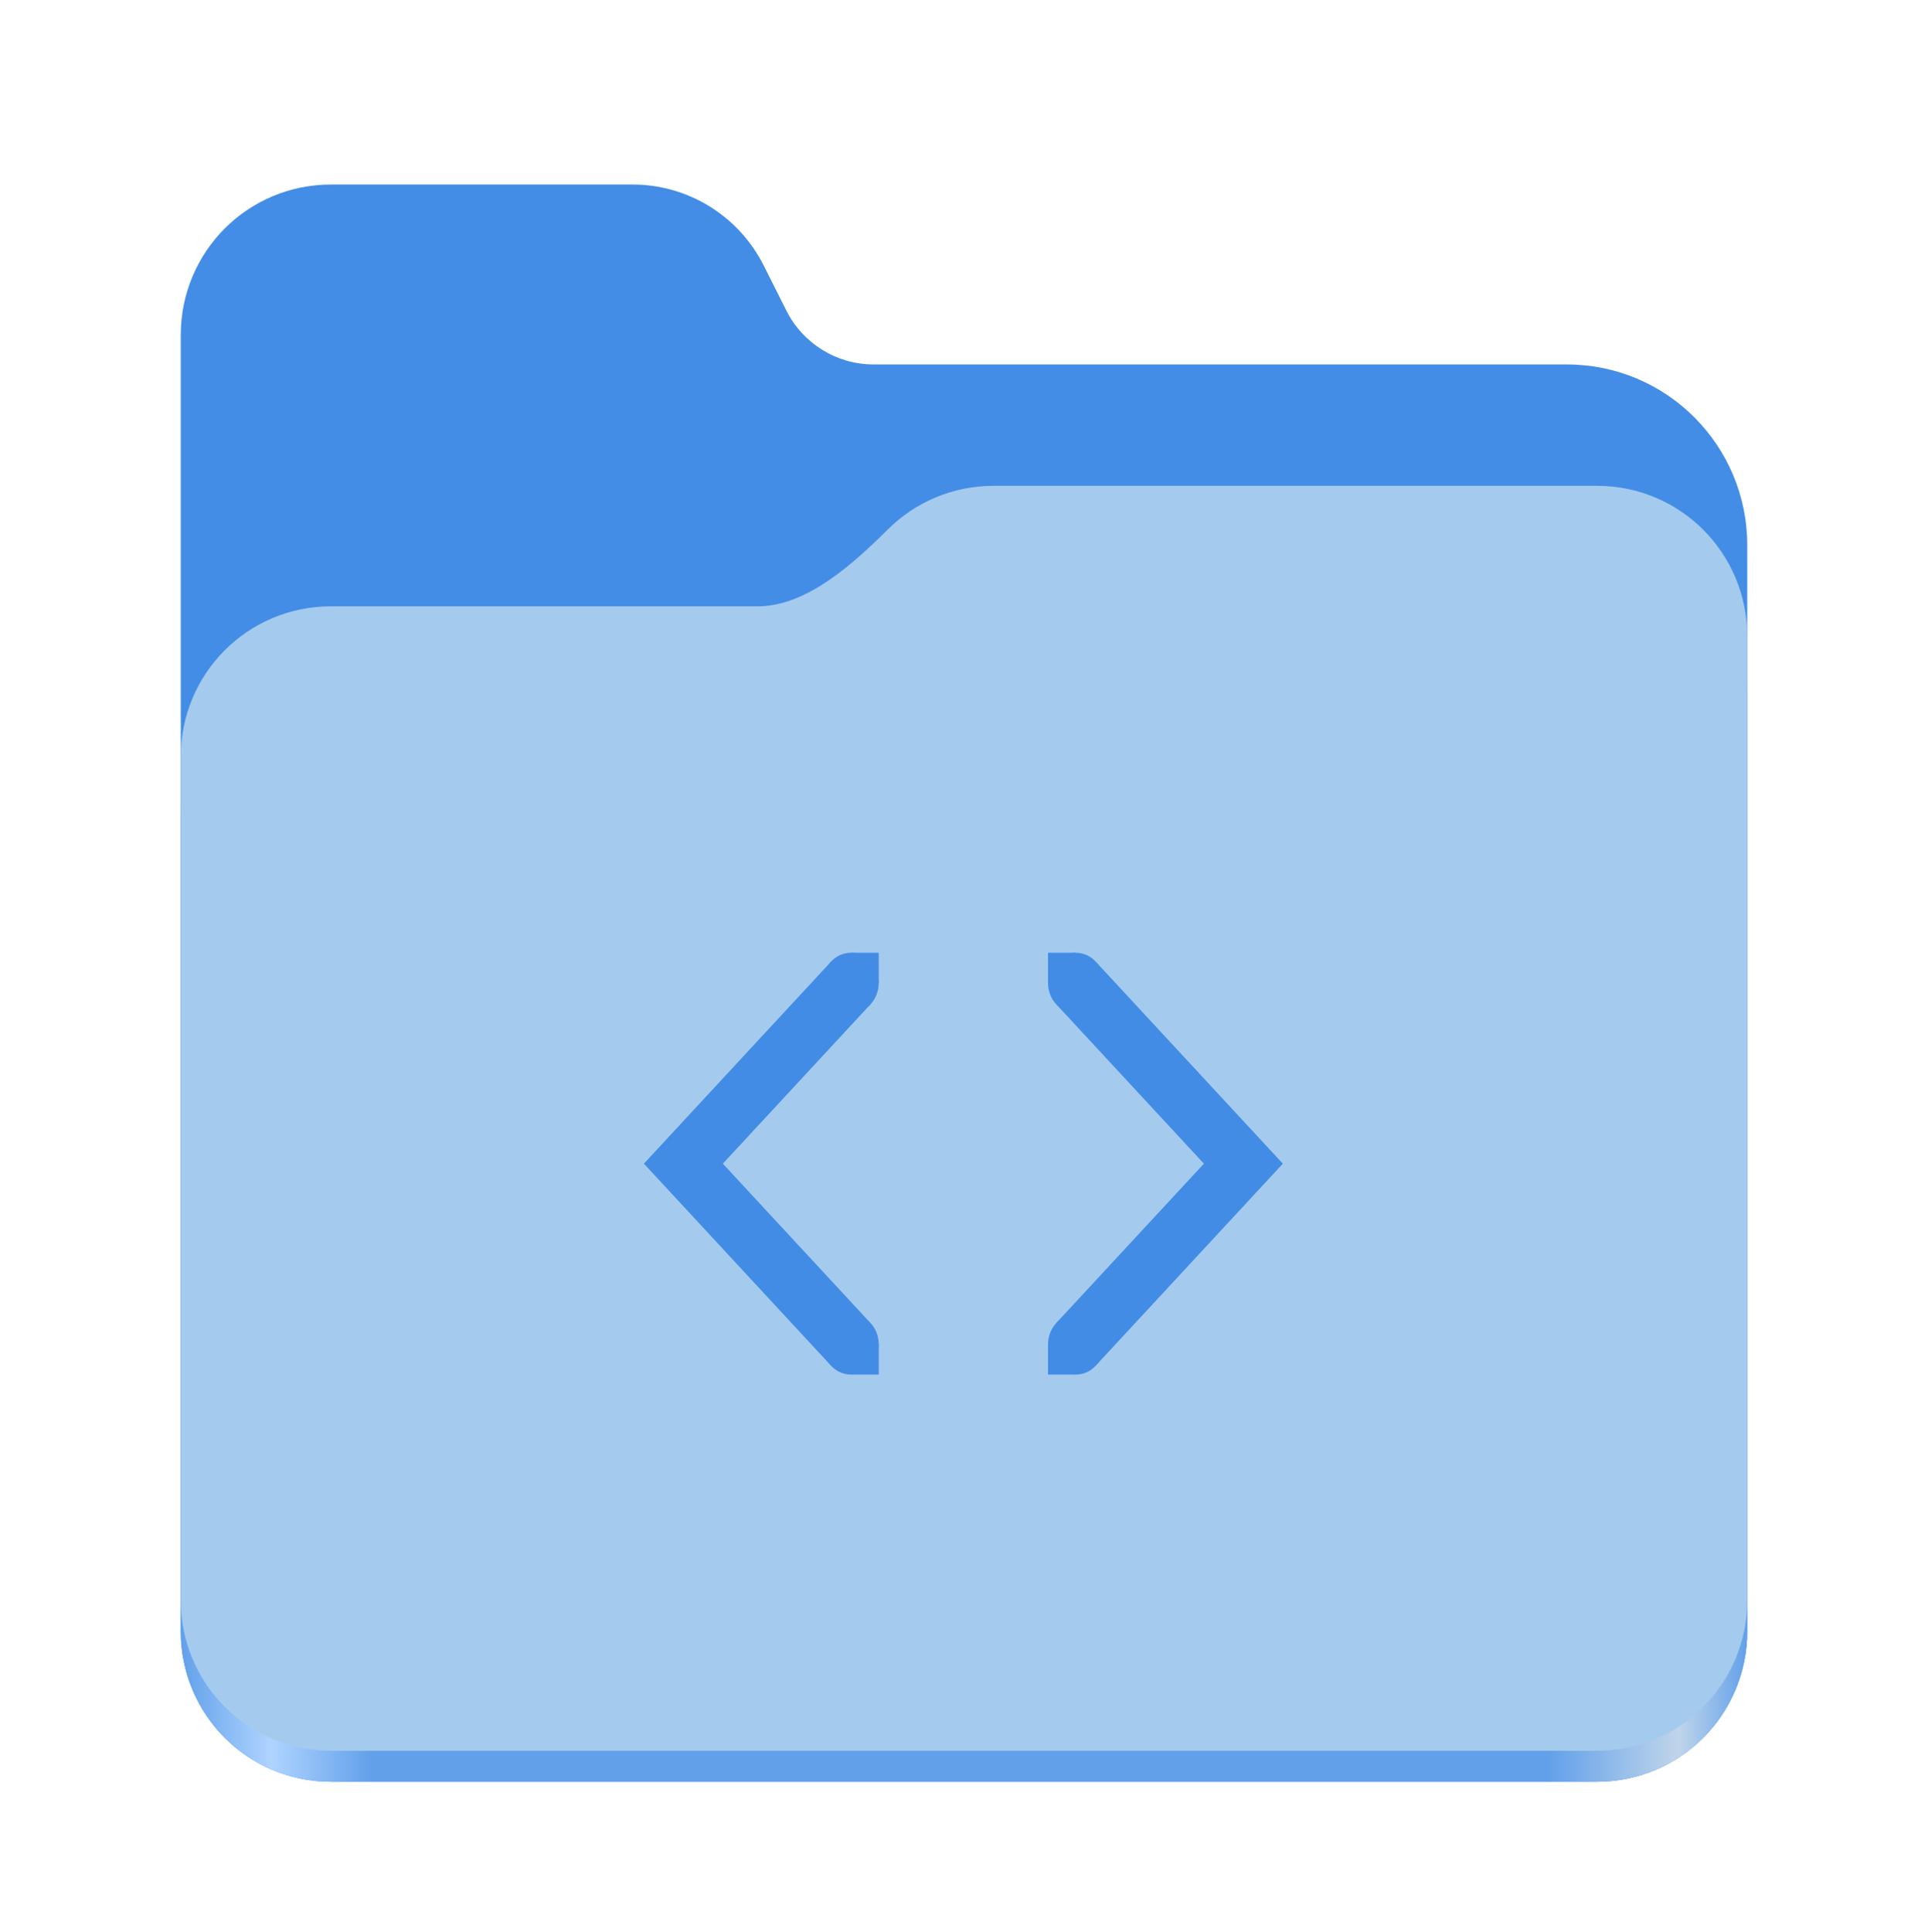 <svg width="512" height="513" viewBox="0 0 512 513" fill="none" xmlns="http://www.w3.org/2000/svg">
<path d="M87.906 49C65.797 49 48 66.844 48 89V433.125C48 455.297 65.797 473.125 87.906 473.125H424.078C446.203 473.125 464 455.297 464 433.125V144.781C464 118.266 442.562 96.781 416.109 96.781H232C222.188 96.781 213.219 91.234 208.812 82.453L202.797 70.484C196.172 57.312 182.719 49 168 49H87.906Z" fill="#438DE6"/>
<path d="M263.906 145C252.922 145 243 149.406 235.797 156.562C226.703 165.578 214.266 177 201.266 177H87.906C65.797 177 48 194.844 48 217V433.125C48 455.297 65.797 473.125 87.906 473.125H424.078C446.203 473.125 464 455.297 464 433.125V185C464 162.844 446.203 145 424.078 145H263.906Z" fill="url(#paint0_linear_5_5)"/>
<path d="M263.906 129C252.922 129 243 133.406 235.797 140.562C226.703 149.578 214.266 161 201.266 161H87.906C65.797 161 48 178.844 48 201V424.906C48 447.062 65.797 464.906 87.906 464.906H424.078C446.203 464.906 464 447.062 464 424.906V169C464 146.844 446.203 129 424.078 129H263.906Z" fill="#A4CAEE"/>
<path d="M231.184 266.656L220.704 255.344L171 309L220.704 362.656L231.184 351.344L191.959 309L231.184 266.656Z" fill="#428CE6"/>
<path d="M225.944 365H233.355V357H225.944V365Z" fill="#428CE6"/>
<path d="M225.944 261H233.355V253H225.944V261Z" fill="#428CE6"/>
<path d="M225.944 269C230.055 269 233.355 265.406 233.355 261C233.355 256.563 230.055 253 225.944 253C221.833 253 218.533 256.563 218.533 261C218.533 265.406 221.833 269 225.944 269Z" fill="#428CE6"/>
<path d="M225.944 365C230.055 365 233.355 361.406 233.355 357C233.355 352.562 230.055 349 225.944 349C221.833 349 218.533 352.562 218.533 357C218.533 361.406 221.833 365 225.944 365Z" fill="#428CE6"/>
<path d="M280.483 351.344L290.963 362.656L340.667 309L290.963 255.344L280.483 266.656L319.708 309L280.483 351.344Z" fill="#428CE6"/>
<path d="M285.723 253H278.312V261H285.723V253Z" fill="#428CE6"/>
<path d="M285.723 357H278.312V365H285.723V357Z" fill="#428CE6"/>
<path d="M285.723 349C281.612 349 278.312 352.594 278.312 357C278.312 361.438 281.612 365 285.723 365C289.834 365 293.134 361.438 293.134 357C293.134 352.594 289.834 349 285.723 349Z" fill="#428CE6"/>
<path d="M285.723 253C281.612 253 278.312 256.594 278.312 261C278.312 265.438 281.612 269 285.723 269C289.834 269 293.134 265.438 293.134 261C293.134 256.594 289.834 253 285.723 253Z" fill="#428CE6"/>
<defs>
<linearGradient id="paint0_linear_5_5" x1="47.999" y1="448.998" x2="463.999" y2="448.998" gradientUnits="userSpaceOnUse">
<stop stop-color="#62A0EA"/>
<stop offset="0.058" stop-color="#AFD4FF"/>
<stop offset="0.122" stop-color="#62A0EA"/>
<stop offset="0.873" stop-color="#62A0EA"/>
<stop offset="0.956" stop-color="#C0D5EA"/>
<stop offset="1" stop-color="#62A0EA"/>
</linearGradient>
</defs>
</svg>
